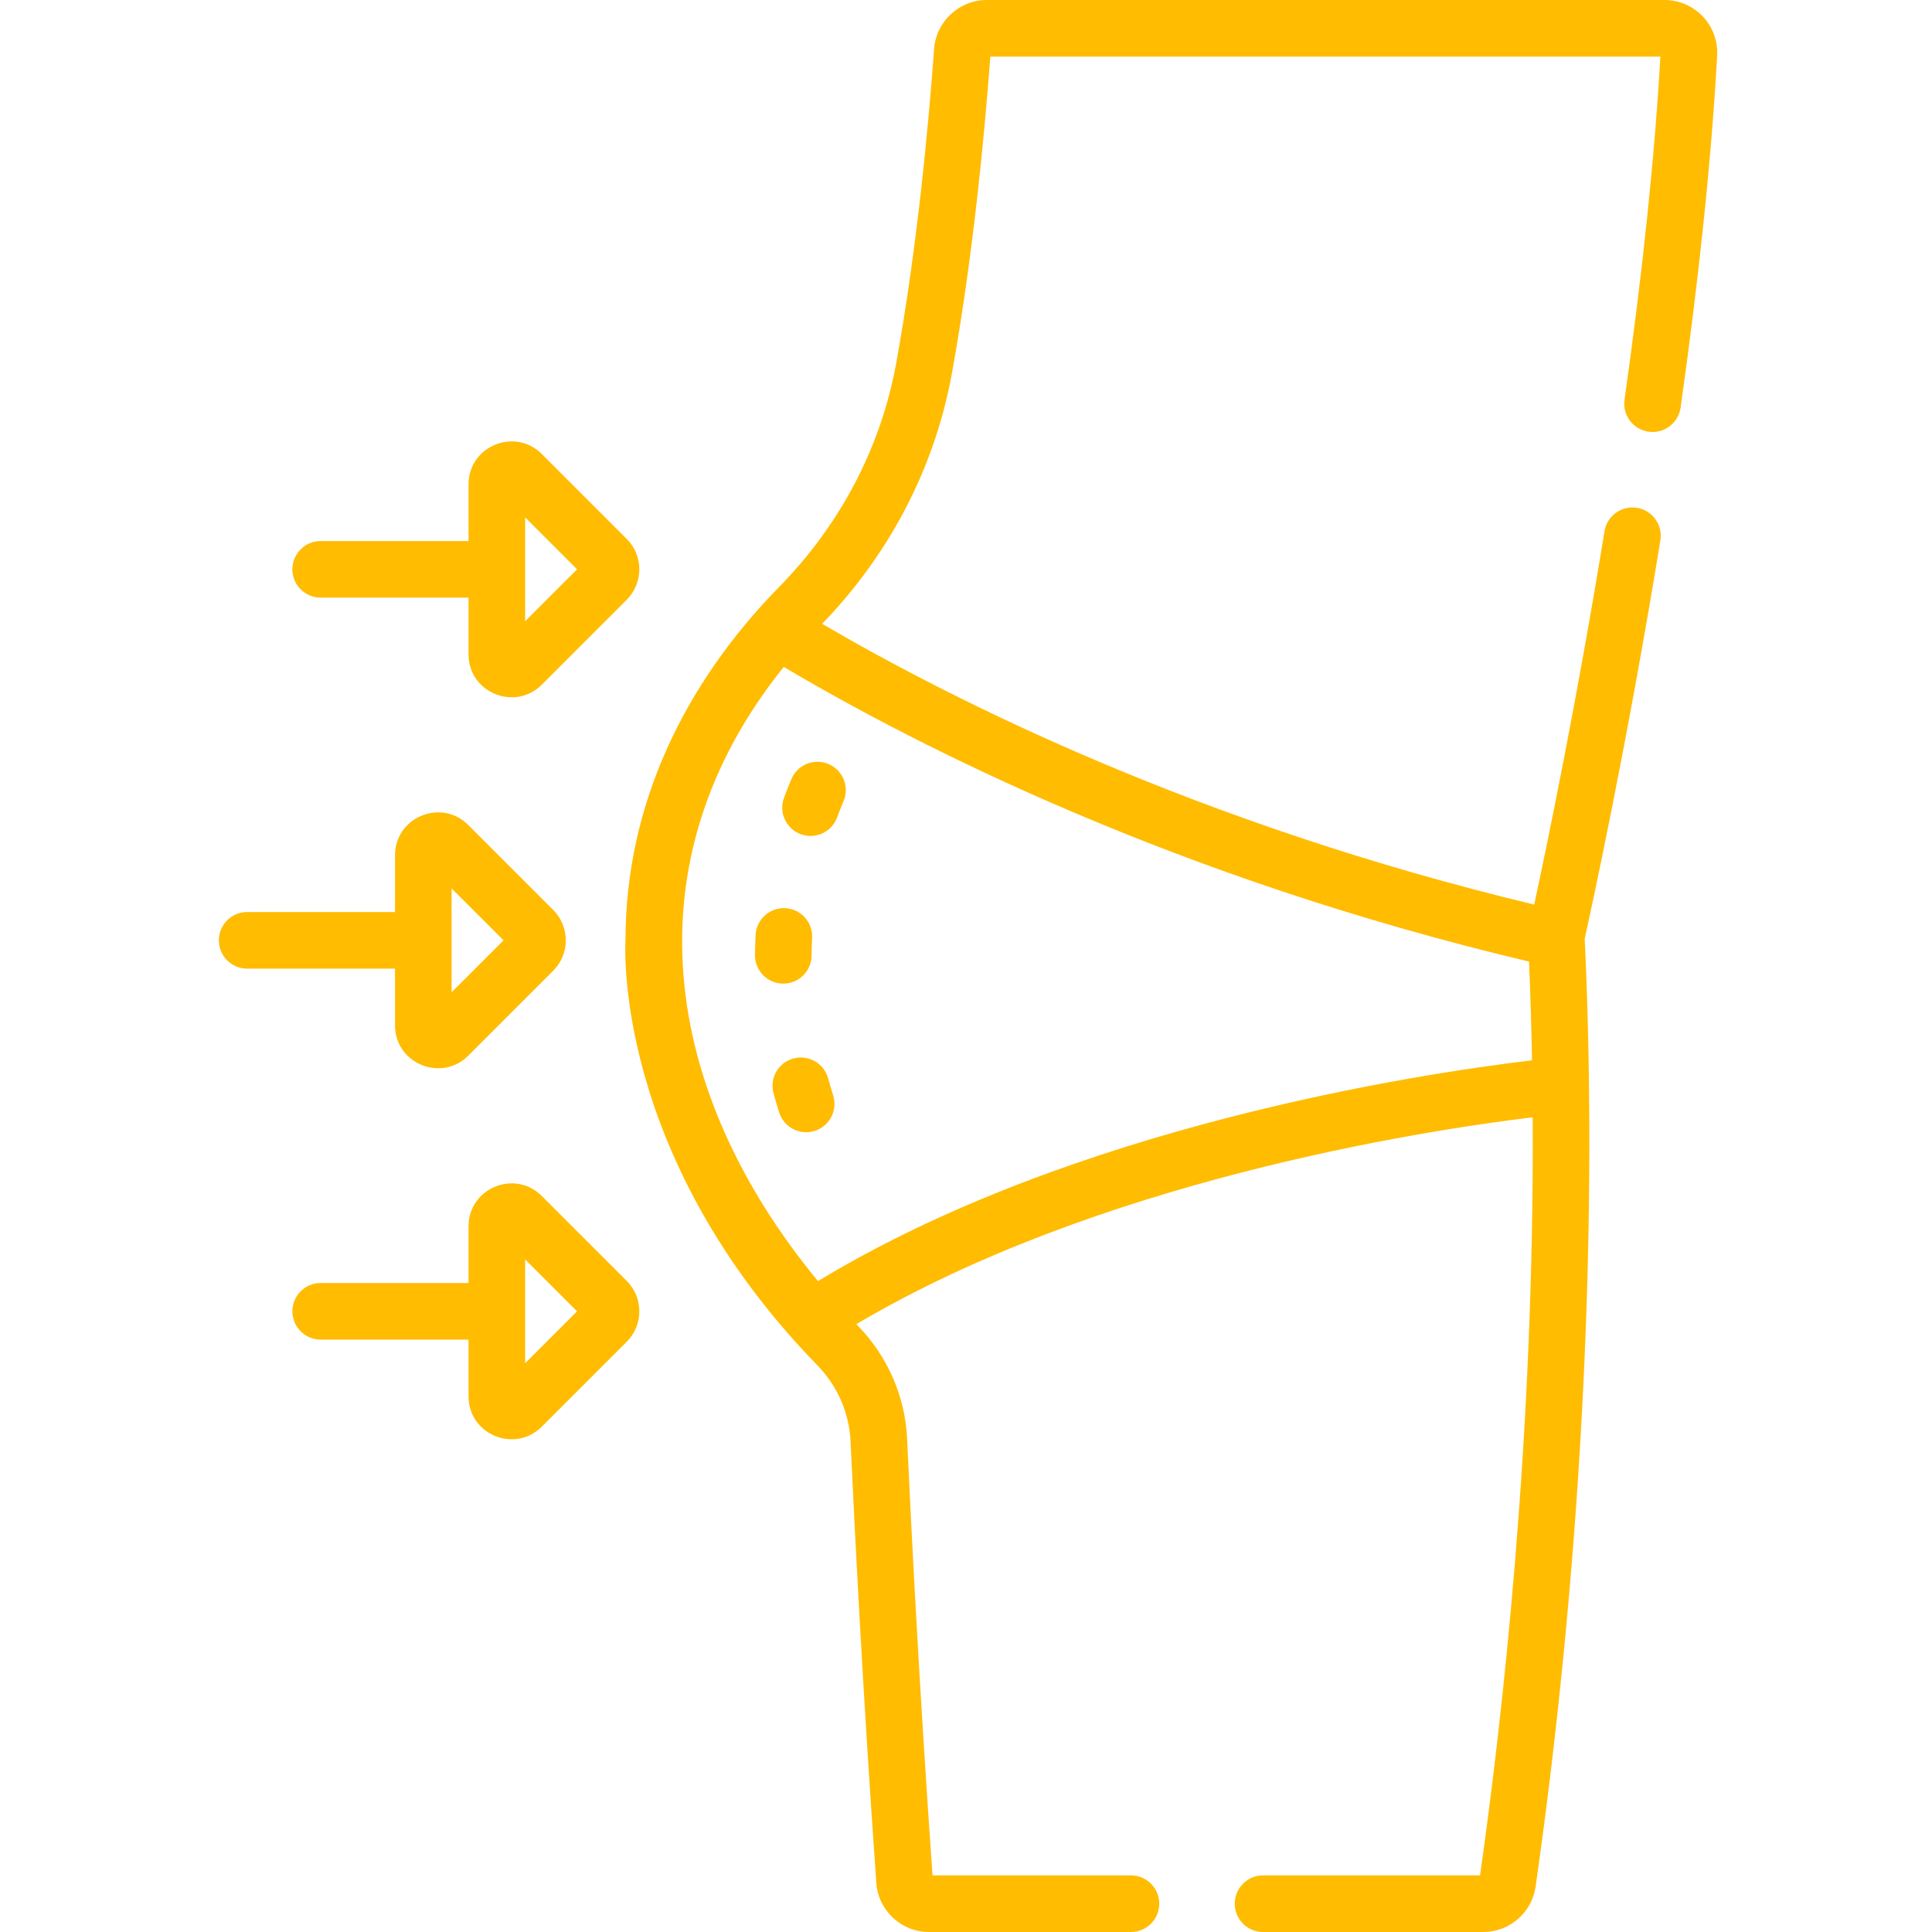 <svg width="42" height="42" viewBox="0 0 74 74" fill="none" xmlns="http://www.w3.org/2000/svg">
<g clip-path="url(#clip0_103_197)">
<path d="M31.73 29.263C31.178 29.031 30.543 29.291 30.311 29.843C30.212 30.079 30.117 30.32 30.03 30.557C29.821 31.119 30.108 31.742 30.669 31.951C30.794 31.996 30.921 32.018 31.046 32.018C31.486 32.018 31.901 31.748 32.062 31.311C32.139 31.102 32.223 30.89 32.311 30.681C32.543 30.129 32.282 29.494 31.73 29.263Z" fill="#FFBC00"/>
<path d="M30.002 37.675C30.596 37.675 31.081 37.195 31.086 36.599C31.088 36.374 31.094 36.146 31.106 35.924C31.137 35.326 30.677 34.816 30.079 34.786C29.483 34.755 28.972 35.214 28.941 35.812C28.928 36.066 28.92 36.325 28.918 36.582C28.913 37.181 29.395 37.67 29.993 37.675H30.002Z" fill="#FFBC00"/>
<path d="M31.718 41.3C31.558 40.723 30.962 40.385 30.385 40.544C29.807 40.703 29.468 41.3 29.628 41.877C29.695 42.12 29.768 42.366 29.844 42.608C29.99 43.071 30.418 43.367 30.878 43.367C30.985 43.367 31.096 43.35 31.204 43.316C31.775 43.136 32.092 42.527 31.912 41.956C31.843 41.739 31.778 41.518 31.718 41.3Z" fill="#FFBC00"/>
<path d="M12.283 22.891H17.946V25.063C17.946 26.533 19.724 27.253 20.751 26.226L24.007 22.969C24.648 22.329 24.648 21.286 24.007 20.645L20.751 17.389C19.718 16.357 17.946 17.089 17.946 18.552V20.723H12.283C11.684 20.723 11.199 21.209 11.199 21.808C11.199 22.406 11.684 22.891 12.283 22.891ZM20.114 19.818L22.103 21.807L20.114 23.796V19.818Z" fill="#FFBC00"/>
<path d="M15.13 39.273C15.13 40.736 16.902 41.467 17.935 40.435L21.191 37.179C21.831 36.538 21.831 35.496 21.191 34.855L17.935 31.599C16.902 30.566 15.13 31.299 15.13 32.761V34.933H9.467C8.868 34.933 8.383 35.419 8.383 36.017C8.383 36.616 8.868 37.101 9.467 37.101H15.13V39.273ZM17.297 34.028L19.287 36.017L17.297 38.006V34.028Z" fill="#FFBC00"/>
<path d="M20.751 45.809C19.718 44.776 17.946 45.508 17.946 46.971V49.142H12.283C11.684 49.142 11.199 49.628 11.199 50.227C11.199 50.825 11.684 51.311 12.283 51.311H17.946V53.483C17.946 54.952 19.722 55.673 20.751 54.645L24.007 51.389C24.648 50.748 24.648 49.705 24.007 49.064L20.751 45.809ZM20.114 52.216V48.238L22.103 50.227L20.114 52.216Z" fill="#FFBC00"/>
<path d="M63.755 0H37.792C36.741 0 35.856 0.821 35.779 1.87C35.552 4.962 35.116 9.561 34.327 13.907C33.746 17.117 32.197 20.08 29.848 22.476C26.202 26.195 23.958 30.843 23.958 36.01C23.958 36.01 23.39 44.156 31.306 52.293C32.077 53.085 32.528 54.12 32.578 55.209C32.724 58.378 33.045 64.79 33.565 72.123C33.639 73.175 34.523 74 35.578 74H43.318C43.917 74 44.402 73.514 44.402 72.916C44.402 72.317 43.917 71.832 43.318 71.832H35.717C35.205 64.58 34.888 58.249 34.744 55.109C34.67 53.49 34.001 51.953 32.86 50.781C32.841 50.761 32.82 50.739 32.8 50.718C42.028 45.255 54.287 43.333 58.706 42.793C58.774 55.04 57.536 65.886 56.689 71.832H48.377C47.778 71.832 47.294 72.317 47.294 72.916C47.294 73.514 47.778 74 48.377 74H56.818C57.816 74 58.675 73.255 58.816 72.268C60.467 60.748 61.255 47.818 60.698 35.954C60.926 34.925 62.319 28.549 63.596 20.695C63.692 20.104 63.291 19.547 62.7 19.451C62.11 19.355 61.552 19.756 61.456 20.347C60.384 26.944 59.23 32.486 58.764 34.648C45.965 31.578 36.559 26.86 31.49 23.894C34.091 21.204 35.809 17.889 36.461 14.294C37.254 9.918 37.697 5.31 37.932 2.168H63.597C63.379 5.99 62.917 10.41 62.223 15.31C62.139 15.903 62.552 16.451 63.145 16.535C63.737 16.619 64.285 16.207 64.37 15.614C65.082 10.586 65.553 6.051 65.771 2.132C65.802 1.58 65.602 1.033 65.222 0.632C64.842 0.23 64.308 0 63.755 0V0ZM31.33 49.07C25.327 41.788 24.036 32.985 30.019 25.544C35.149 28.584 45.027 33.624 58.566 36.831C58.619 38.098 58.657 39.351 58.68 40.612C54.285 41.136 41.123 43.133 31.33 49.07Z" fill="#FFBC00"/>
</g>
<defs>
<clipPath id="clip0_103_197">
<rect width="74" height="74" fill="white"/>
</clipPath>
</defs>
</svg>
